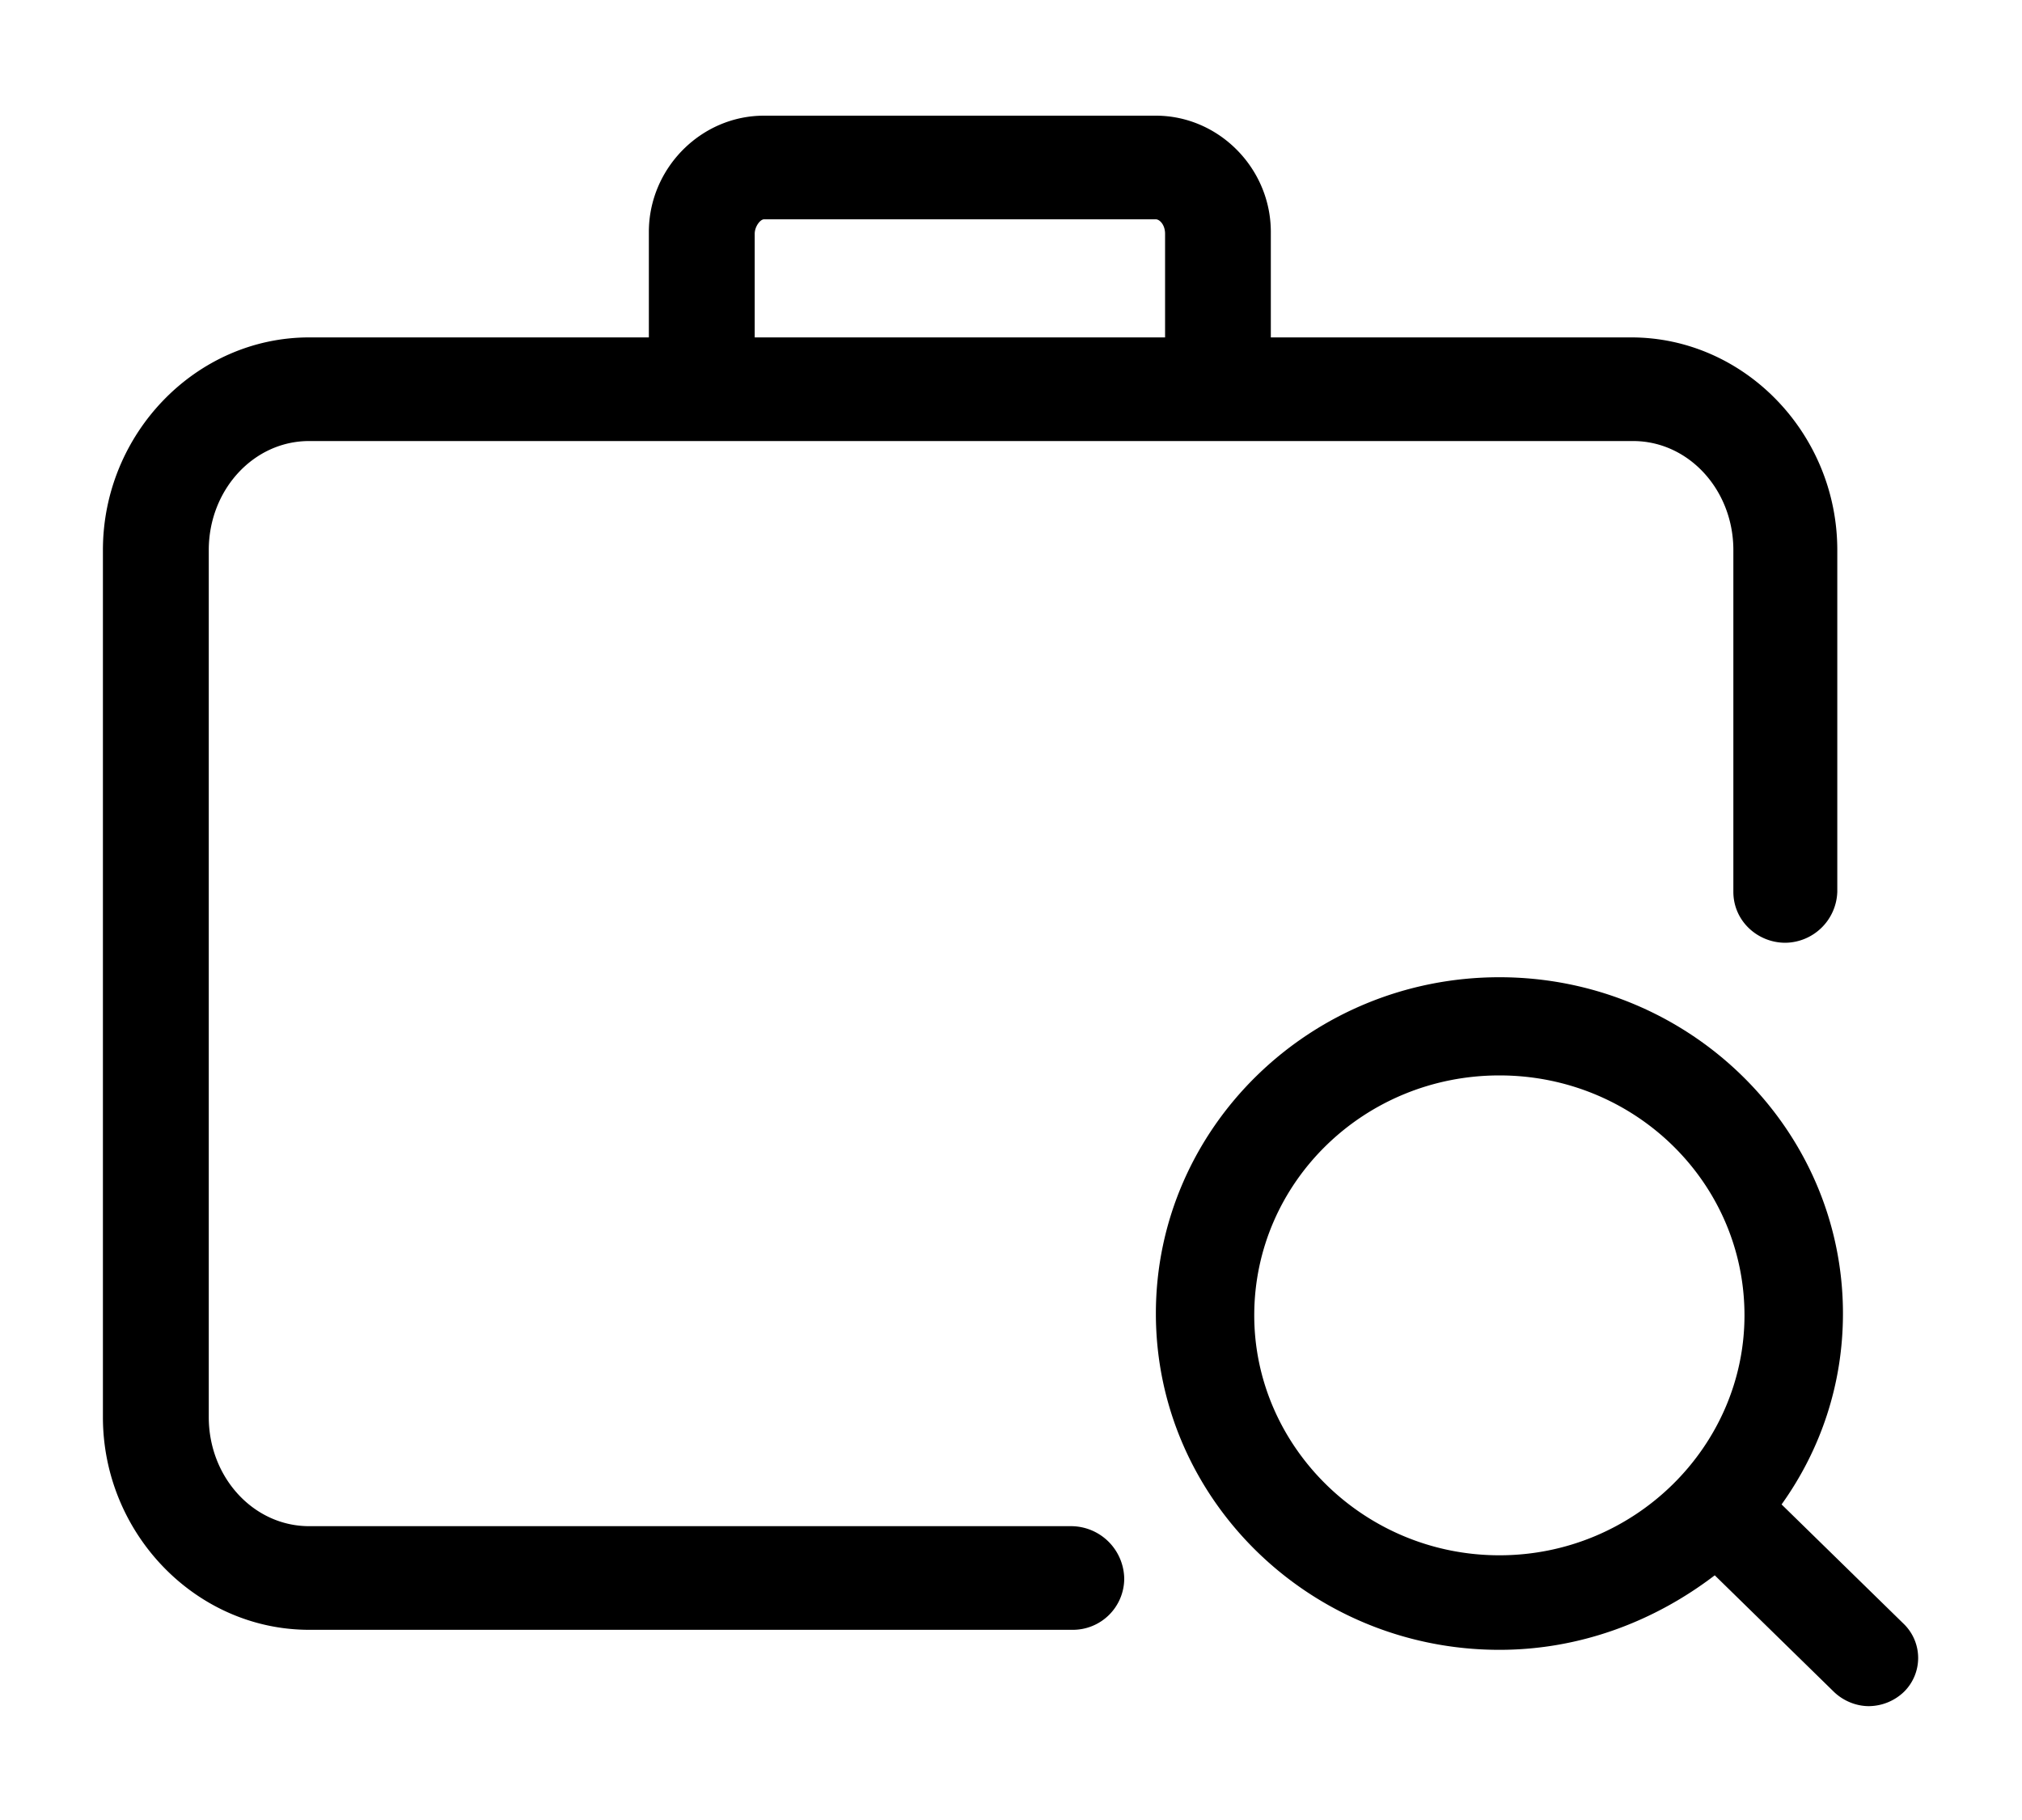 <svg xmlns="http://www.w3.org/2000/svg" width="20" height="18" viewBox="0 0 20 18">
    <g fill-rule="nonzero" stroke-width=".5">
        <path d="M18.835 16.065l-1.213-1.186c.386-.54.607-1.187.607-1.888 0-1.834-1.525-3.326-3.398-3.326-1.874 0-3.398 1.492-3.398 3.326s1.524 3.326 3.398 3.326c.808 0 1.542-.288 2.13-.737l1.176 1.15c.092.09.22.144.349.144a.507.507 0 0 0 .349-.144.47.47 0 0 0 0-.665zm-4.004-.683c-1.341 0-2.425-1.079-2.425-2.373 0-1.312 1.084-2.373 2.425-2.373 1.34 0 2.424 1.06 2.424 2.373 0 1.294-1.084 2.373-2.424 2.373z"/>
        <path d="M10.588 15.094h-7.53c-.552 0-.993-.485-.993-1.078V5.44c0-.593.441-1.078.992-1.078h13.096c.551 0 .992.485.992 1.078v3.38c0 .288.239.504.514.504a.52.52 0 0 0 .514-.504V5.44c0-1.15-.918-2.103-2.038-2.103H12.57V2.294c0-.629-.514-1.15-1.138-1.15H7.557c-.624 0-1.139.521-1.139 1.15v1.043h-3.36c-1.121 0-2.04.953-2.04 2.103v8.576c0 1.15.919 2.103 2.04 2.103h7.548a.508.508 0 0 0 .514-.503.527.527 0 0 0-.532-.522zM7.465 2.312c0-.072.055-.143.092-.143h3.876c.036 0 .091.053.091.143v1.025H7.465V2.312z"/>
    </g>
</svg>
